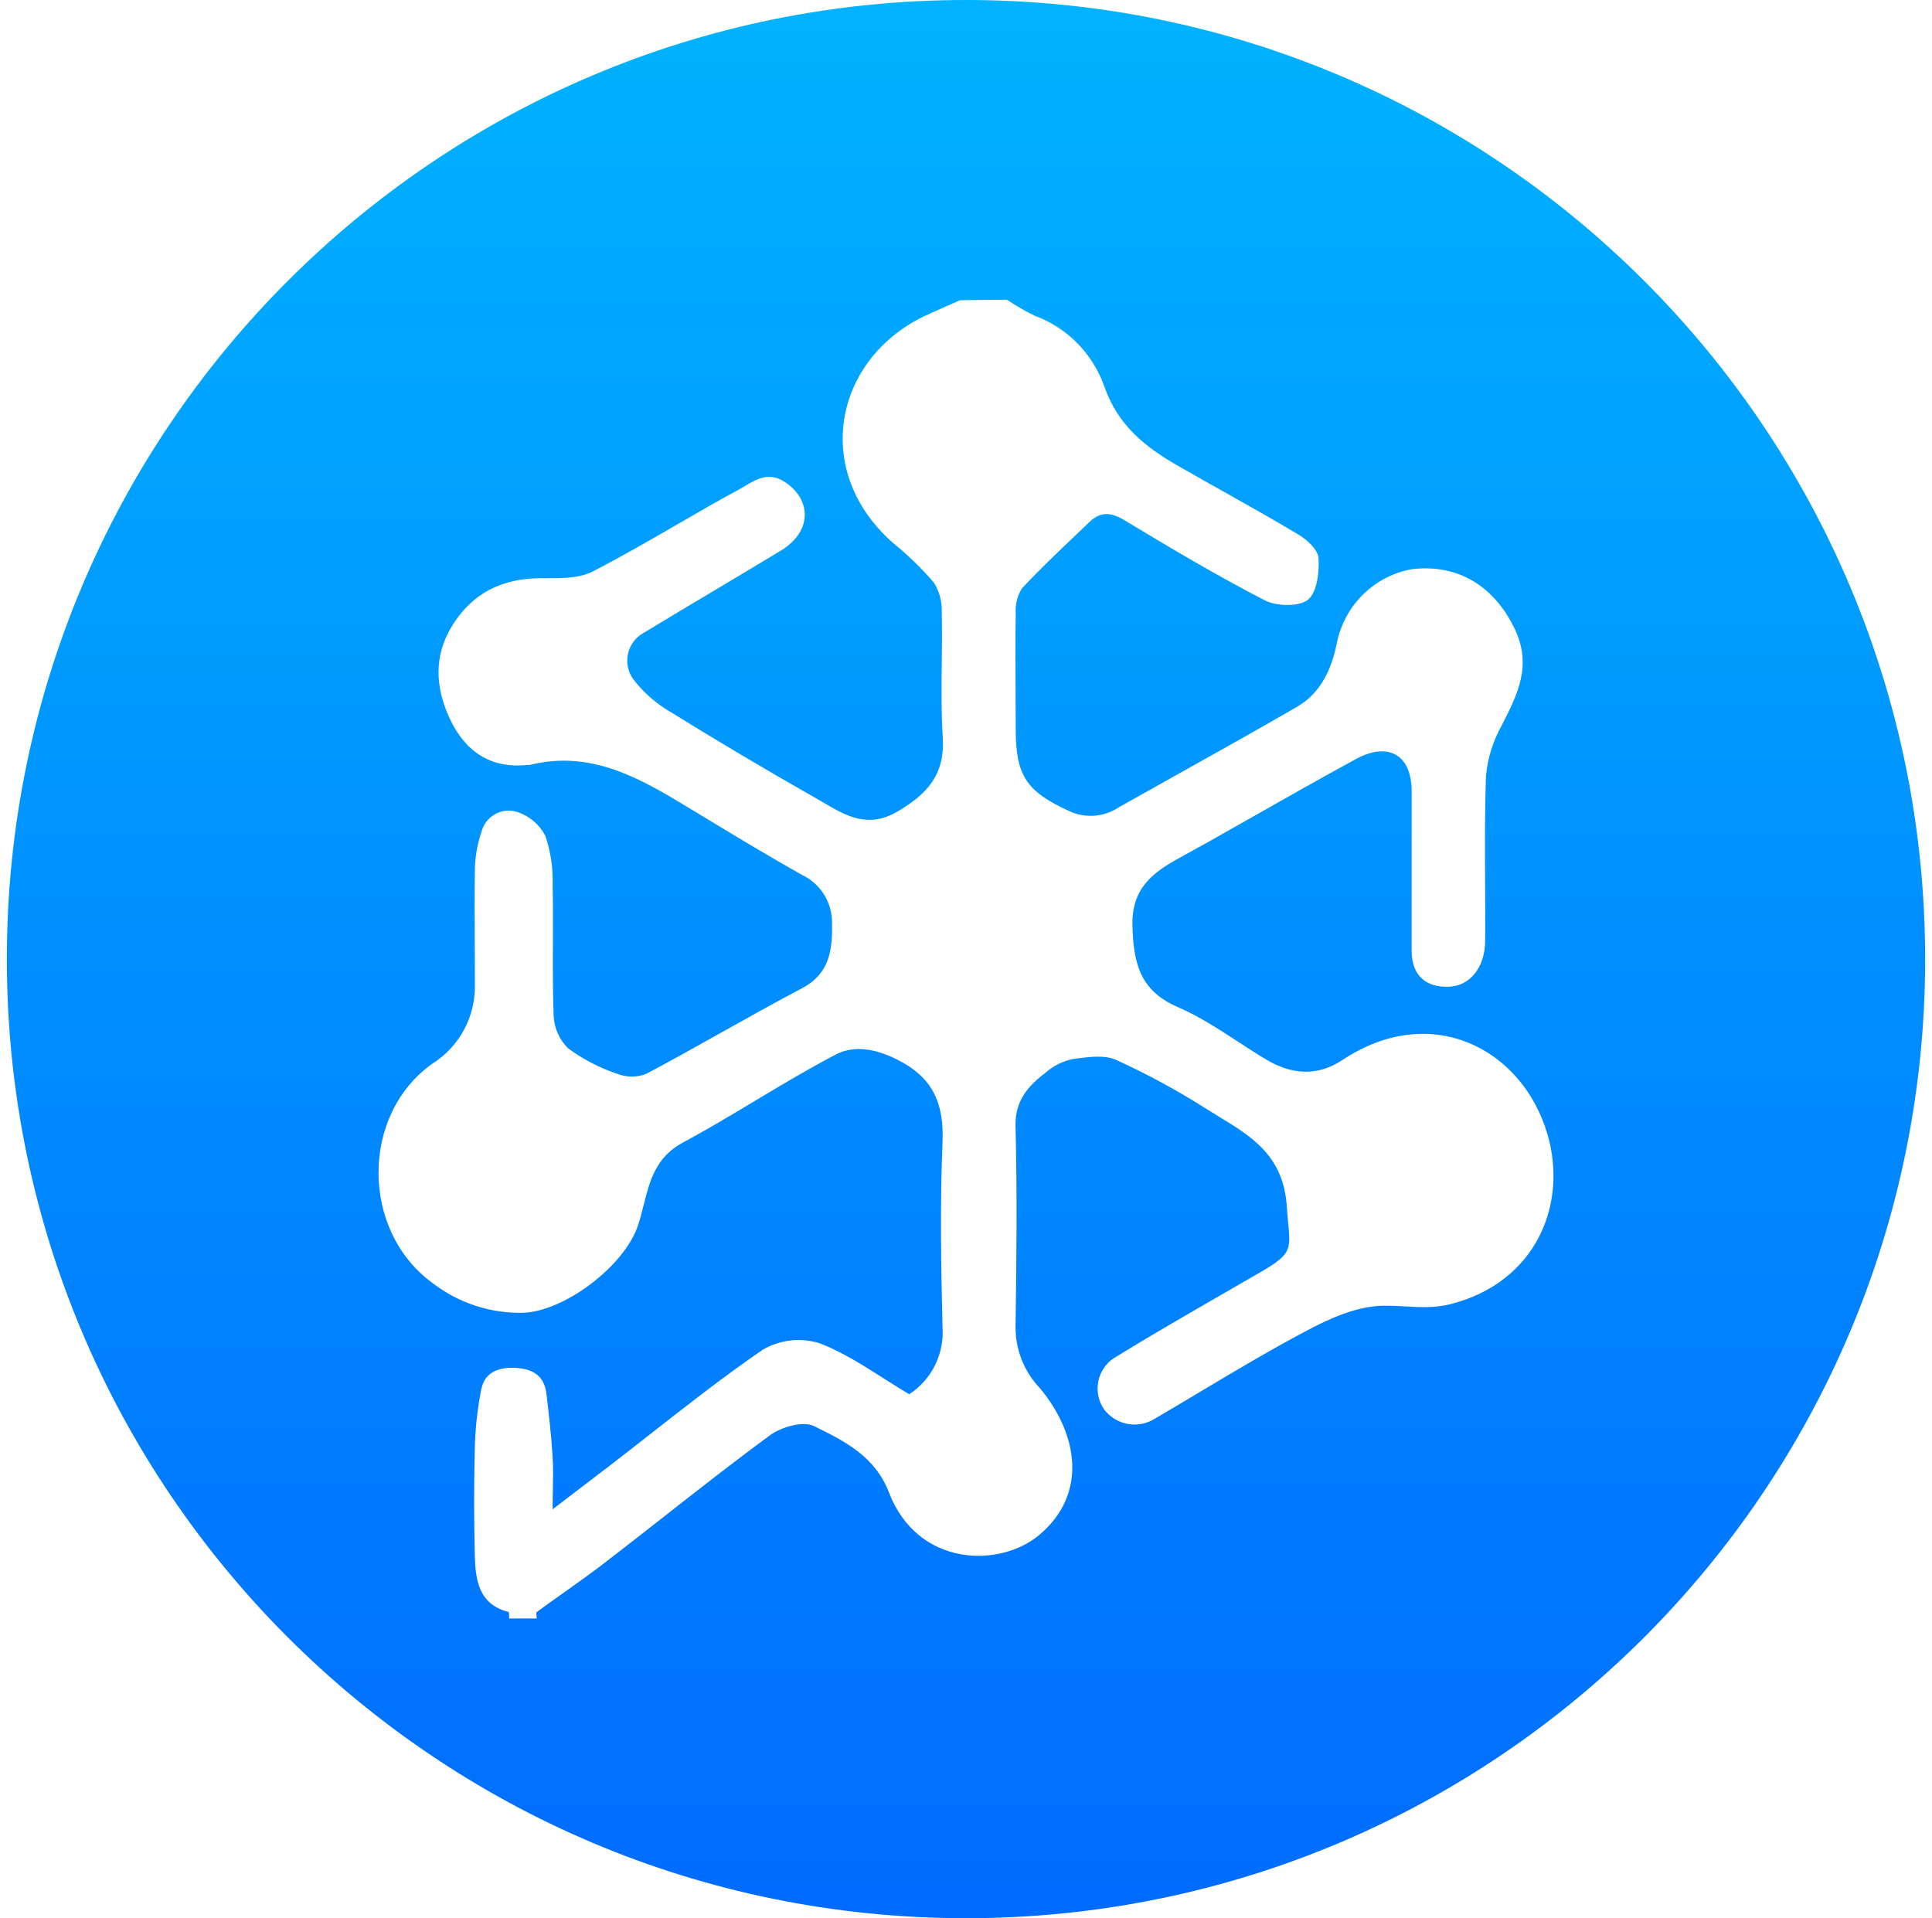 <svg width="141" height="140" viewBox="0 0 141 140" fill="none" xmlns="http://www.w3.org/2000/svg">
<path id="Subtract" fill-rule="evenodd" clip-rule="evenodd" d="M70.5 140C109.16 140 140.5 108.66 140.5 70C140.5 31.34 109.16 0 70.5 0C31.84 0 0.5 31.34 0.5 70C0.5 108.66 31.84 140 70.5 140ZM75.507 23.041C74.808 22.701 74.134 22.312 73.49 21.875L70.068 21.909C69.722 22.067 69.369 22.221 69.013 22.377C68.469 22.613 67.919 22.853 67.379 23.115C60.864 26.301 59.237 34.42 65.187 39.638C66.255 40.504 67.245 41.463 68.145 42.505C68.555 43.151 68.76 43.908 68.73 44.674C68.76 45.916 68.746 47.161 68.731 48.407C68.71 50.213 68.689 52.019 68.804 53.816C68.979 56.527 67.668 57.964 65.483 59.238C63.346 60.483 61.748 59.546 60.135 58.6C59.958 58.495 59.779 58.391 59.6 58.289C55.894 56.184 52.219 54.002 48.575 51.742C47.675 51.166 46.881 50.437 46.228 49.587C46.033 49.324 45.897 49.021 45.828 48.7C45.759 48.378 45.759 48.046 45.829 47.725C45.898 47.403 46.035 47.101 46.231 46.838C46.426 46.574 46.675 46.356 46.961 46.199C48.711 45.137 50.456 44.096 52.207 43.052C53.787 42.11 55.37 41.165 56.965 40.201C59.385 38.744 59.19 36.344 57.173 35.111C56.072 34.458 55.206 34.974 54.39 35.459C54.25 35.542 54.111 35.625 53.973 35.701C52.424 36.539 50.895 37.423 49.366 38.308C47.346 39.477 45.324 40.647 43.25 41.712C42.273 42.214 40.983 42.207 39.792 42.201C39.664 42.201 39.537 42.2 39.411 42.2C36.641 42.227 34.49 43.264 32.998 45.67C31.64 47.873 31.781 50.143 32.776 52.346C33.858 54.738 35.707 56.127 38.483 55.829C38.539 55.836 38.596 55.836 38.652 55.829C43.236 54.694 46.852 56.888 50.476 59.087C50.705 59.225 50.934 59.364 51.163 59.502C51.305 59.588 51.446 59.673 51.588 59.759C53.88 61.145 56.175 62.532 58.511 63.846C59.181 64.156 59.746 64.656 60.139 65.284C60.531 65.912 60.734 66.642 60.723 67.384C60.757 69.356 60.548 71.057 58.532 72.128C56.538 73.179 54.571 74.28 52.603 75.382C50.803 76.39 49.001 77.398 47.176 78.37C46.491 78.641 45.73 78.641 45.045 78.37C43.76 77.94 42.549 77.311 41.455 76.506C40.817 75.874 40.442 75.021 40.406 74.121C40.338 72.338 40.345 70.553 40.351 68.767C40.356 67.389 40.362 66.011 40.332 64.633C40.376 63.401 40.196 62.173 39.801 61.007C39.37 60.174 38.631 59.546 37.744 59.258C37.476 59.173 37.193 59.145 36.913 59.174C36.633 59.203 36.363 59.29 36.117 59.429C35.872 59.569 35.658 59.757 35.488 59.983C35.318 60.209 35.196 60.467 35.129 60.742C34.845 61.586 34.686 62.468 34.658 63.358C34.631 65.238 34.64 67.121 34.649 69.003C34.654 69.944 34.658 70.884 34.658 71.823C34.687 72.982 34.415 74.128 33.869 75.148C33.323 76.168 32.522 77.026 31.545 77.638C26.308 81.359 26.308 89.851 31.606 93.673C33.484 95.105 35.786 95.859 38.141 95.815C41.146 95.74 45.596 92.419 46.578 89.39C46.73 88.922 46.851 88.441 46.972 87.961C47.41 86.216 47.845 84.482 49.785 83.419C51.596 82.447 53.352 81.394 55.103 80.343C57.051 79.175 58.995 78.01 61.006 76.96C62.33 76.269 63.91 76.54 65.476 77.333C68.112 78.648 68.918 80.566 68.784 83.433C68.603 87.879 68.677 92.352 68.784 96.811C68.86 97.78 68.675 98.751 68.248 99.622C67.82 100.493 67.167 101.231 66.357 101.758C65.726 101.386 65.102 100.989 64.476 100.591C62.98 99.639 61.473 98.68 59.843 98.044C59.151 97.825 58.423 97.753 57.703 97.834C56.983 97.914 56.287 98.145 55.661 98.512C52.869 100.428 50.198 102.52 47.527 104.612C46.532 105.392 45.536 106.172 44.534 106.943L40.332 110.155C40.332 109.621 40.342 109.132 40.35 108.672C40.366 107.831 40.38 107.089 40.332 106.353C40.238 104.788 40.057 103.229 39.875 101.677C39.694 100.389 38.887 99.922 37.677 99.84C36.467 99.759 35.384 100.098 35.122 101.406C34.842 102.826 34.684 104.268 34.651 105.716C34.584 108.312 34.591 110.914 34.651 113.51C34.699 115.313 34.927 117.088 37.112 117.651C37.159 117.664 37.159 117.963 37.159 118.125H39.176C39.176 118.07 39.167 118.005 39.158 117.94C39.14 117.812 39.123 117.687 39.176 117.651C39.819 117.179 40.47 116.717 41.12 116.256C42.141 115.531 43.161 114.807 44.151 114.045C45.585 112.943 47.007 111.827 48.429 110.712C50.995 108.699 53.56 106.688 56.185 104.761C57.019 104.144 58.605 103.69 59.406 104.083L59.434 104.097C61.617 105.17 63.854 106.27 64.878 108.929C66.982 114.398 73.02 114.452 75.89 111.992C79.393 109.003 78.68 104.659 75.89 101.311C74.76 100.127 74.124 98.549 74.115 96.906C74.189 91.992 74.236 87.079 74.115 82.165C74.075 80.268 75.097 79.21 76.374 78.234C76.919 77.772 77.567 77.451 78.263 77.299C78.329 77.29 78.396 77.281 78.463 77.272C79.478 77.134 80.618 76.979 81.464 77.36C83.732 78.394 85.927 79.585 88.032 80.925C88.349 81.126 88.668 81.321 88.986 81.514C91.383 82.975 93.671 84.37 93.915 88.068C93.945 88.53 93.983 88.927 94.015 89.273C94.206 91.29 94.233 91.572 91.736 92.995C90.969 93.44 90.201 93.882 89.434 94.324C86.696 95.903 83.971 97.474 81.302 99.115C81.005 99.31 80.751 99.563 80.553 99.859C80.355 100.155 80.219 100.488 80.152 100.838C80.084 101.189 80.088 101.549 80.162 101.898C80.236 102.247 80.379 102.578 80.583 102.87C81.005 103.424 81.617 103.8 82.299 103.925C82.981 104.05 83.685 103.916 84.274 103.547C85.392 102.894 86.504 102.23 87.616 101.565C90.127 100.065 92.637 98.564 95.219 97.197C96.98 96.248 99.064 95.299 101.014 95.299C101.532 95.291 102.045 95.32 102.558 95.349C103.643 95.41 104.731 95.472 105.882 95.178C112.154 93.565 114.433 87.838 112.927 82.755C111.105 76.561 104.483 73.077 98.022 77.333C96.16 78.587 94.271 78.438 92.415 77.333C91.709 76.912 91.016 76.46 90.324 76.009C88.921 75.095 87.521 74.182 86.008 73.524C83.225 72.338 82.728 70.373 82.647 67.594C82.566 64.816 84.139 63.677 86.116 62.593L88.234 61.42C89.325 60.806 90.415 60.187 91.506 59.568C93.99 58.159 96.477 56.747 98.99 55.382C101.357 54.108 103.024 55.131 103.024 57.74V69.424C103.038 71.179 104.046 72.094 105.767 72.013C107.293 71.945 108.389 70.603 108.389 68.624C108.399 67.219 108.392 65.813 108.384 64.407C108.371 61.805 108.358 59.202 108.45 56.602C108.575 55.314 108.967 54.067 109.599 52.942L109.607 52.927C110.76 50.669 111.829 48.578 110.541 45.887C109.25 43.19 106.816 41.116 103.071 41.536C101.739 41.769 100.505 42.396 99.528 43.339C98.55 44.282 97.874 45.497 97.585 46.829C97.222 48.747 96.429 50.556 94.681 51.573C91.705 53.298 88.703 54.974 85.7 56.651C84.362 57.399 83.023 58.147 81.686 58.899C81.144 59.267 80.517 59.486 79.866 59.533C79.215 59.581 78.563 59.456 77.974 59.17C74.976 57.781 74.129 56.663 74.129 53.274C74.129 52.332 74.124 51.39 74.118 50.449C74.108 48.567 74.097 46.686 74.129 44.803C74.078 44.151 74.236 43.5 74.579 42.946C75.837 41.596 77.172 40.325 78.509 39.052C78.844 38.733 79.18 38.414 79.514 38.093C80.307 37.334 81.074 37.368 82.055 37.964C85.424 39.998 88.812 42.01 92.301 43.813C93.168 44.26 94.782 44.294 95.448 43.779C96.113 43.264 96.295 41.766 96.227 40.736C96.187 40.113 95.387 39.374 94.715 38.988C92.927 37.916 91.106 36.894 89.283 35.871C88.178 35.251 87.073 34.631 85.975 34C83.608 32.637 81.591 31.072 80.596 28.205C80.177 27.02 79.504 25.943 78.624 25.05C77.744 24.157 76.68 23.471 75.507 23.041Z" fill="url(#paint0_linear_1029_9238)"/>
<defs>
<linearGradient id="paint0_linear_1029_9238" x1="69.255" y1="-30.015" x2="69.255" y2="179.88" gradientUnits="userSpaceOnUse">
<stop stop-color="#00C2FF"/>
<stop offset="1" stop-color="#0057FF"/>
</linearGradient>
</defs>
</svg>
